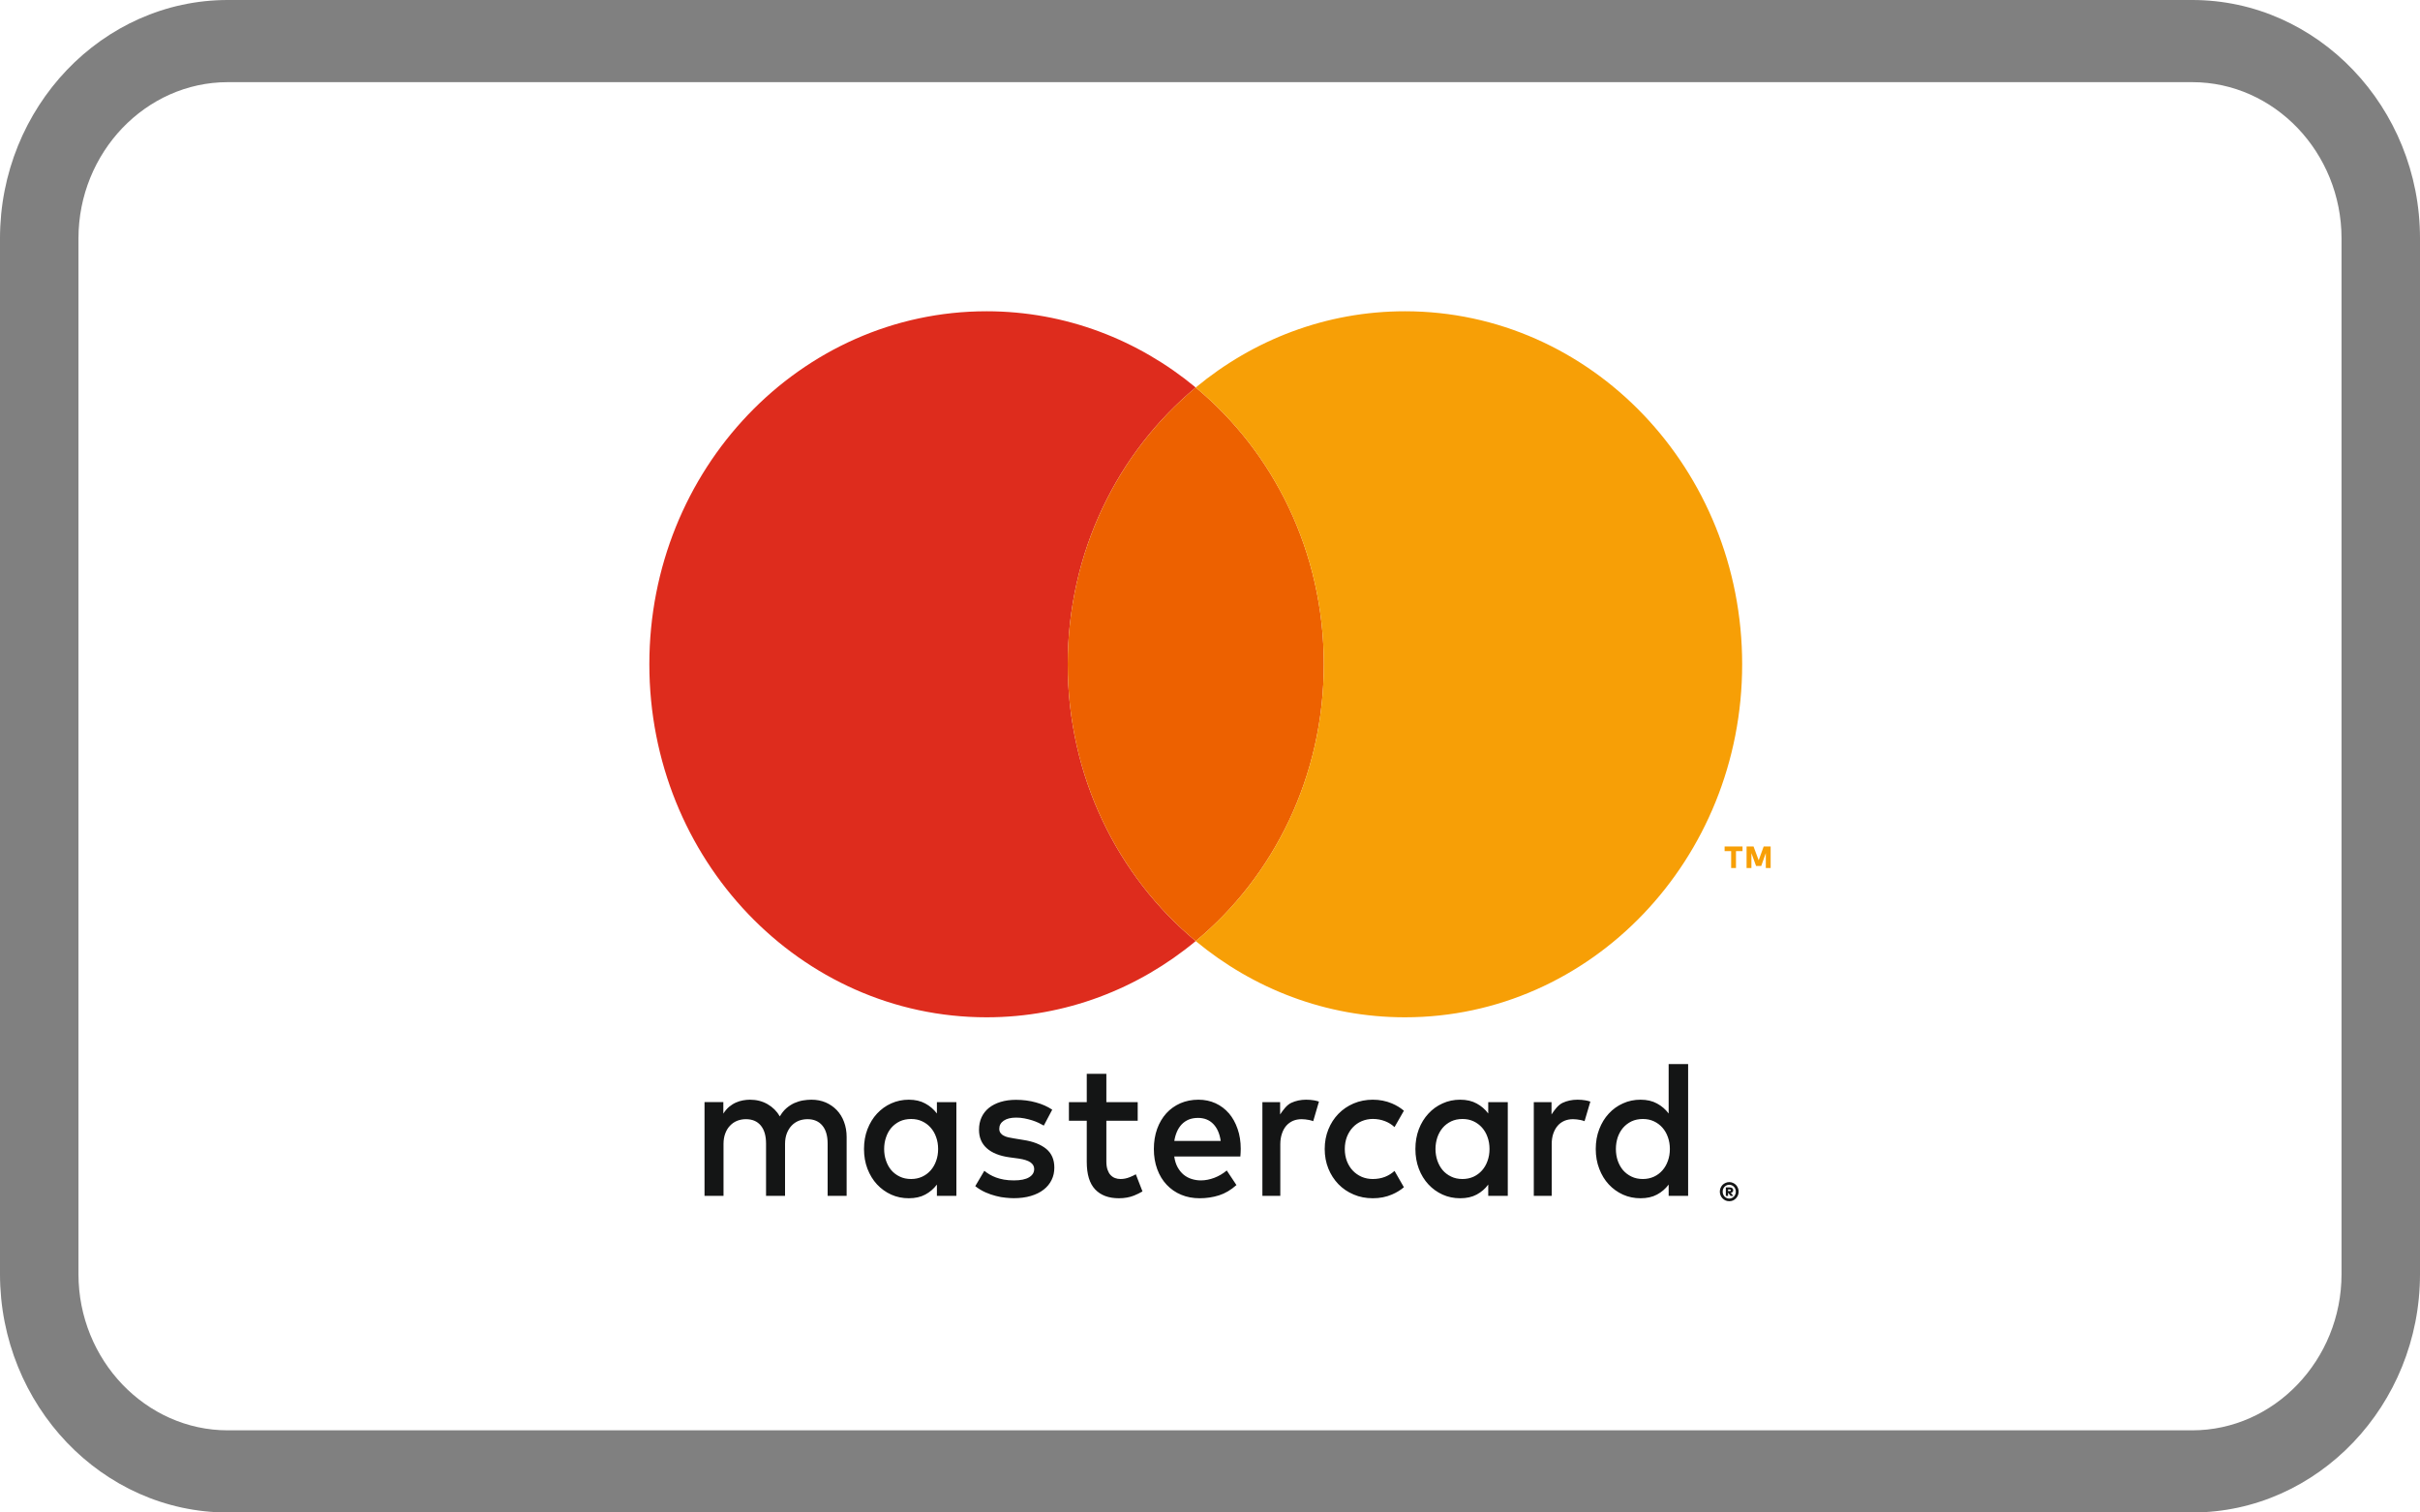 <svg width="40" height="25" viewBox="0 0 40 25" fill="none" xmlns="http://www.w3.org/2000/svg">
<g id="master-card-icon 1" clip-path="url(#clip0_501_392)">
<path id="Vector" fill-rule="evenodd" clip-rule="evenodd" d="M13.831 18.349C13.779 18.295 13.718 18.253 13.647 18.222C13.575 18.192 13.498 18.177 13.413 18.177C13.368 18.177 13.321 18.181 13.273 18.189C13.225 18.197 13.178 18.212 13.131 18.232C13.085 18.253 13.041 18.281 12.999 18.317C12.957 18.353 12.921 18.399 12.89 18.453C12.84 18.367 12.772 18.3 12.687 18.251C12.602 18.202 12.505 18.177 12.395 18.177C12.358 18.177 12.32 18.181 12.281 18.188C12.241 18.195 12.202 18.207 12.164 18.224C12.125 18.241 12.088 18.265 12.052 18.294C12.017 18.324 11.985 18.361 11.956 18.407V18.217H11.645V19.766H11.959V18.907C11.959 18.842 11.969 18.783 11.989 18.732C12.008 18.681 12.035 18.638 12.069 18.604C12.102 18.569 12.141 18.543 12.186 18.525C12.231 18.508 12.278 18.499 12.329 18.499C12.435 18.499 12.517 18.534 12.575 18.604C12.633 18.674 12.662 18.774 12.662 18.904V19.766H12.976V18.907C12.976 18.842 12.986 18.783 13.006 18.732C13.026 18.681 13.053 18.638 13.086 18.604C13.119 18.569 13.159 18.543 13.203 18.525C13.248 18.508 13.296 18.499 13.347 18.499C13.452 18.499 13.534 18.534 13.592 18.604C13.651 18.674 13.68 18.774 13.68 18.904V19.766H13.994V18.793C13.994 18.702 13.979 18.619 13.951 18.544C13.923 18.468 13.883 18.404 13.831 18.349L13.831 18.349ZM28.563 19.661V19.687H28.591C28.597 19.687 28.602 19.686 28.605 19.684C28.608 19.682 28.609 19.679 28.609 19.674C28.609 19.669 28.608 19.666 28.605 19.664C28.601 19.662 28.597 19.661 28.591 19.661H28.563ZM28.592 19.627C28.61 19.627 28.624 19.631 28.634 19.64C28.643 19.648 28.648 19.66 28.648 19.674C28.648 19.685 28.645 19.695 28.638 19.702C28.631 19.709 28.621 19.714 28.608 19.716L28.65 19.767H28.605L28.567 19.718H28.563V19.767H28.526V19.627H28.592L28.592 19.627ZM28.583 19.811C28.598 19.811 28.612 19.808 28.625 19.802C28.639 19.796 28.65 19.788 28.66 19.778C28.67 19.767 28.677 19.755 28.683 19.741C28.689 19.728 28.691 19.713 28.691 19.697C28.691 19.681 28.689 19.666 28.683 19.652C28.677 19.638 28.67 19.626 28.66 19.616C28.65 19.606 28.639 19.598 28.625 19.592C28.612 19.586 28.598 19.583 28.583 19.583C28.568 19.583 28.553 19.586 28.54 19.592C28.527 19.598 28.515 19.606 28.505 19.616C28.496 19.626 28.488 19.638 28.482 19.652C28.477 19.666 28.474 19.681 28.474 19.697C28.474 19.713 28.477 19.728 28.482 19.741C28.488 19.755 28.495 19.767 28.505 19.778C28.515 19.788 28.527 19.796 28.54 19.802C28.553 19.808 28.568 19.811 28.583 19.811ZM28.583 19.539C28.605 19.539 28.625 19.543 28.644 19.552C28.663 19.56 28.679 19.571 28.693 19.585C28.707 19.6 28.718 19.616 28.726 19.636C28.734 19.655 28.738 19.675 28.738 19.697C28.738 19.718 28.734 19.739 28.726 19.758C28.718 19.777 28.707 19.794 28.693 19.808C28.679 19.823 28.663 19.834 28.644 19.843C28.625 19.851 28.605 19.855 28.583 19.855C28.561 19.855 28.541 19.851 28.522 19.843C28.503 19.834 28.486 19.823 28.472 19.808C28.458 19.794 28.447 19.777 28.439 19.758C28.431 19.739 28.427 19.718 28.427 19.697C28.427 19.675 28.431 19.655 28.439 19.636C28.447 19.616 28.458 19.6 28.472 19.585C28.486 19.571 28.503 19.56 28.522 19.552C28.541 19.543 28.561 19.539 28.583 19.539ZM22.361 18.634C22.402 18.59 22.451 18.556 22.507 18.532C22.564 18.508 22.625 18.495 22.691 18.495C22.764 18.495 22.831 18.508 22.893 18.532C22.953 18.555 23.005 18.588 23.05 18.63L23.205 18.359C23.147 18.31 23.081 18.27 23.008 18.239C22.911 18.198 22.805 18.177 22.691 18.177C22.577 18.177 22.471 18.198 22.374 18.239C22.276 18.281 22.193 18.338 22.122 18.411C22.052 18.483 21.996 18.569 21.956 18.669C21.916 18.768 21.896 18.875 21.896 18.992C21.896 19.108 21.916 19.216 21.956 19.315C21.996 19.414 22.052 19.5 22.122 19.573C22.192 19.645 22.276 19.703 22.374 19.744C22.471 19.786 22.577 19.806 22.691 19.806C22.805 19.806 22.911 19.786 23.008 19.744C23.081 19.713 23.147 19.673 23.205 19.624L23.05 19.354C23.005 19.395 22.953 19.428 22.893 19.452C22.831 19.476 22.763 19.488 22.691 19.488C22.625 19.488 22.564 19.476 22.507 19.452C22.451 19.427 22.402 19.393 22.361 19.35C22.319 19.306 22.287 19.254 22.263 19.193C22.24 19.132 22.228 19.065 22.228 18.992C22.228 18.919 22.24 18.852 22.263 18.791C22.287 18.73 22.32 18.677 22.361 18.634L22.361 18.634ZM27.568 19.189C27.547 19.249 27.516 19.302 27.477 19.346C27.438 19.39 27.391 19.425 27.337 19.45C27.282 19.475 27.221 19.488 27.155 19.488C27.085 19.488 27.022 19.475 26.967 19.448C26.912 19.422 26.866 19.386 26.827 19.342C26.789 19.297 26.76 19.244 26.739 19.184C26.719 19.124 26.709 19.06 26.709 18.992C26.709 18.924 26.719 18.86 26.739 18.799C26.76 18.739 26.789 18.687 26.827 18.642C26.866 18.597 26.912 18.562 26.967 18.535C27.022 18.509 27.085 18.496 27.155 18.496C27.221 18.496 27.282 18.508 27.337 18.534C27.391 18.559 27.438 18.594 27.477 18.638C27.516 18.682 27.547 18.734 27.568 18.795C27.59 18.855 27.601 18.921 27.601 18.992C27.601 19.063 27.59 19.129 27.568 19.189V19.189ZM27.581 17.588V18.405C27.529 18.336 27.465 18.281 27.389 18.24C27.313 18.198 27.222 18.177 27.116 18.177C27.012 18.177 26.915 18.197 26.826 18.238C26.736 18.278 26.658 18.334 26.591 18.407C26.524 18.479 26.472 18.565 26.434 18.664C26.395 18.764 26.376 18.873 26.376 18.992C26.376 19.11 26.395 19.219 26.434 19.319C26.472 19.419 26.524 19.505 26.591 19.577C26.658 19.649 26.736 19.705 26.826 19.746C26.915 19.786 27.012 19.806 27.116 19.806C27.222 19.806 27.313 19.786 27.389 19.745C27.465 19.704 27.529 19.649 27.581 19.58V19.766H27.903V17.588H27.581ZM26.074 18.177C25.983 18.177 25.901 18.195 25.828 18.229C25.755 18.263 25.694 18.346 25.645 18.421V18.218H25.352V19.766H25.648V18.914C25.648 18.848 25.656 18.79 25.674 18.738C25.692 18.686 25.716 18.643 25.747 18.607C25.777 18.572 25.814 18.545 25.858 18.526C25.901 18.508 25.948 18.499 26 18.499C26.039 18.499 26.081 18.504 26.126 18.513C26.149 18.518 26.171 18.524 26.191 18.532L26.287 18.208C26.261 18.2 26.234 18.192 26.207 18.188C26.168 18.181 26.123 18.177 26.074 18.177H26.074ZM21.588 18.177C21.498 18.177 21.416 18.195 21.343 18.229C21.27 18.263 21.209 18.346 21.159 18.421V18.218H20.866V19.766H21.162V18.914C21.162 18.848 21.171 18.79 21.189 18.738C21.206 18.686 21.23 18.643 21.261 18.607C21.292 18.572 21.329 18.545 21.372 18.526C21.415 18.508 21.463 18.499 21.514 18.499C21.554 18.499 21.596 18.504 21.641 18.513C21.664 18.518 21.686 18.524 21.706 18.532L21.801 18.208C21.775 18.2 21.749 18.192 21.722 18.188C21.682 18.181 21.638 18.177 21.588 18.177H21.588ZM18.675 19.457C18.623 19.478 18.572 19.488 18.522 19.488C18.489 19.488 18.458 19.483 18.43 19.472C18.401 19.461 18.377 19.444 18.355 19.421C18.334 19.398 18.318 19.368 18.305 19.331C18.293 19.294 18.287 19.25 18.287 19.199V18.525H18.805V18.218H18.287V17.749H17.963V18.218H17.668V18.525H17.963V19.205C17.963 19.411 18.009 19.562 18.102 19.66C18.195 19.758 18.326 19.806 18.494 19.806C18.587 19.806 18.671 19.791 18.746 19.761C18.795 19.741 18.841 19.718 18.884 19.693L18.774 19.41C18.742 19.428 18.71 19.443 18.675 19.457L18.675 19.457ZM24.587 19.189C24.566 19.249 24.535 19.302 24.496 19.346C24.457 19.39 24.41 19.425 24.356 19.45C24.301 19.475 24.24 19.488 24.173 19.488C24.103 19.488 24.041 19.475 23.986 19.448C23.931 19.422 23.884 19.386 23.846 19.342C23.808 19.297 23.779 19.244 23.758 19.184C23.738 19.124 23.727 19.06 23.727 18.992C23.727 18.924 23.738 18.86 23.758 18.799C23.779 18.739 23.808 18.687 23.846 18.642C23.884 18.597 23.931 18.562 23.986 18.535C24.041 18.509 24.103 18.496 24.173 18.496C24.24 18.496 24.301 18.508 24.356 18.534C24.41 18.559 24.457 18.594 24.496 18.638C24.535 18.682 24.566 18.734 24.587 18.795C24.609 18.855 24.62 18.921 24.62 18.992C24.62 19.063 24.609 19.129 24.587 19.189V19.189ZM24.599 18.405C24.548 18.336 24.484 18.281 24.408 18.24C24.332 18.198 24.241 18.177 24.135 18.177C24.031 18.177 23.934 18.197 23.845 18.238C23.755 18.278 23.677 18.334 23.61 18.407C23.543 18.479 23.49 18.565 23.452 18.664C23.414 18.764 23.395 18.873 23.395 18.992C23.395 19.11 23.414 19.219 23.452 19.319C23.49 19.419 23.543 19.505 23.61 19.577C23.677 19.649 23.755 19.705 23.845 19.746C23.934 19.786 24.031 19.806 24.135 19.806C24.241 19.806 24.332 19.786 24.408 19.745C24.484 19.704 24.548 19.649 24.599 19.58V19.766H24.922V18.218H24.599V18.405ZM19.41 18.859C19.419 18.803 19.433 18.752 19.454 18.705C19.474 18.658 19.501 18.618 19.533 18.584C19.566 18.55 19.604 18.524 19.649 18.505C19.694 18.487 19.745 18.478 19.802 18.478C19.905 18.478 19.989 18.511 20.054 18.578C20.119 18.645 20.16 18.739 20.177 18.859H19.41ZM20.313 18.403C20.251 18.331 20.178 18.276 20.092 18.236C20.006 18.197 19.912 18.177 19.809 18.177C19.7 18.177 19.6 18.197 19.51 18.236C19.42 18.276 19.342 18.331 19.277 18.403C19.213 18.474 19.162 18.56 19.126 18.66C19.09 18.761 19.072 18.871 19.072 18.992C19.072 19.115 19.091 19.226 19.128 19.326C19.165 19.427 19.217 19.512 19.284 19.583C19.351 19.654 19.43 19.709 19.523 19.748C19.616 19.787 19.718 19.806 19.829 19.806C19.941 19.806 20.048 19.79 20.149 19.758C20.25 19.726 20.346 19.669 20.437 19.588L20.277 19.347C20.215 19.399 20.147 19.439 20.072 19.468C19.997 19.496 19.923 19.511 19.849 19.511C19.796 19.511 19.746 19.503 19.698 19.488C19.649 19.473 19.605 19.449 19.566 19.418C19.527 19.386 19.494 19.345 19.466 19.296C19.438 19.246 19.419 19.186 19.409 19.116H20.502C20.504 19.097 20.505 19.076 20.506 19.055C20.507 19.033 20.508 19.012 20.508 18.99C20.508 18.869 20.491 18.759 20.456 18.66C20.422 18.56 20.374 18.474 20.313 18.402L20.313 18.403ZM17.292 18.989C17.201 18.916 17.075 18.866 16.913 18.842L16.761 18.817C16.726 18.812 16.695 18.806 16.665 18.799C16.635 18.792 16.609 18.782 16.588 18.77C16.566 18.759 16.549 18.743 16.536 18.725C16.523 18.707 16.517 18.684 16.517 18.657C16.517 18.602 16.541 18.558 16.59 18.524C16.639 18.49 16.708 18.473 16.796 18.473C16.842 18.473 16.888 18.477 16.933 18.486C16.977 18.495 17.02 18.505 17.06 18.518C17.1 18.531 17.137 18.545 17.17 18.561C17.203 18.577 17.23 18.592 17.253 18.605L17.392 18.342C17.315 18.29 17.225 18.25 17.122 18.222C17.019 18.193 16.909 18.179 16.793 18.179C16.698 18.179 16.613 18.191 16.538 18.214C16.463 18.237 16.399 18.27 16.346 18.312C16.293 18.355 16.252 18.407 16.224 18.468C16.195 18.53 16.182 18.599 16.182 18.675C16.182 18.8 16.224 18.901 16.309 18.978C16.394 19.055 16.519 19.106 16.683 19.129L16.838 19.15C16.926 19.163 16.991 19.184 17.032 19.212C17.073 19.241 17.094 19.277 17.094 19.322C17.094 19.38 17.066 19.426 17.009 19.46C16.952 19.494 16.869 19.511 16.757 19.511C16.697 19.511 16.642 19.506 16.595 19.498C16.547 19.489 16.503 19.478 16.463 19.463C16.424 19.448 16.388 19.432 16.357 19.413C16.325 19.394 16.296 19.374 16.27 19.352L16.12 19.606C16.173 19.648 16.23 19.682 16.288 19.708C16.347 19.734 16.404 19.754 16.461 19.768C16.518 19.783 16.571 19.793 16.622 19.797C16.672 19.802 16.716 19.805 16.754 19.805C16.86 19.805 16.955 19.793 17.039 19.768C17.123 19.743 17.194 19.708 17.251 19.663C17.308 19.619 17.352 19.565 17.382 19.503C17.413 19.441 17.427 19.373 17.427 19.299C17.427 19.166 17.382 19.063 17.292 18.989H17.292ZM15.473 19.189C15.452 19.249 15.421 19.302 15.382 19.346C15.343 19.39 15.296 19.425 15.242 19.45C15.187 19.475 15.127 19.488 15.06 19.488C14.99 19.488 14.927 19.475 14.872 19.448C14.817 19.422 14.771 19.387 14.732 19.342C14.694 19.297 14.665 19.244 14.645 19.184C14.624 19.124 14.614 19.06 14.614 18.992C14.614 18.924 14.624 18.86 14.645 18.8C14.665 18.739 14.694 18.687 14.732 18.642C14.771 18.597 14.817 18.562 14.872 18.535C14.927 18.509 14.99 18.496 15.06 18.496C15.127 18.496 15.187 18.508 15.242 18.534C15.296 18.559 15.343 18.594 15.382 18.638C15.421 18.682 15.452 18.734 15.473 18.795C15.495 18.855 15.506 18.921 15.506 18.992C15.506 19.063 15.495 19.129 15.473 19.189V19.189ZM15.486 18.405C15.434 18.336 15.37 18.281 15.294 18.24C15.218 18.198 15.127 18.177 15.021 18.177C14.917 18.177 14.82 18.198 14.731 18.238C14.641 18.278 14.563 18.335 14.496 18.407C14.429 18.479 14.377 18.565 14.338 18.665C14.3 18.764 14.281 18.873 14.281 18.992C14.281 19.11 14.3 19.219 14.338 19.319C14.377 19.419 14.429 19.505 14.496 19.577C14.563 19.649 14.641 19.705 14.731 19.746C14.82 19.786 14.917 19.806 15.021 19.806C15.127 19.806 15.218 19.786 15.294 19.745C15.37 19.704 15.434 19.649 15.486 19.58V19.766H15.808V18.218H15.486V18.405Z" fill="#141515"/>
<path id="Vector_2" fill-rule="evenodd" clip-rule="evenodd" d="M17.648 10.98C17.648 9.125 18.475 7.474 19.764 6.405C18.814 5.617 17.613 5.145 16.307 5.145C13.228 5.145 10.733 7.757 10.733 10.98C10.733 14.203 13.228 16.815 16.307 16.815C17.613 16.815 18.814 16.343 19.764 15.555C18.475 14.486 17.648 12.835 17.648 10.98V10.98Z" fill="#DE2C1D"/>
<path id="Vector_3" fill-rule="evenodd" clip-rule="evenodd" d="M17.648 10.98C17.648 12.835 18.476 14.486 19.764 15.555C21.053 14.486 21.881 12.835 21.881 10.98C21.881 9.125 21.053 7.474 19.764 6.405C18.476 7.474 17.648 9.125 17.648 10.98Z" fill="#ED6100"/>
<path id="Vector_4" fill-rule="evenodd" clip-rule="evenodd" d="M23.222 5.145C21.915 5.145 20.715 5.617 19.764 6.405C21.053 7.474 21.881 9.125 21.881 10.98C21.881 12.835 21.053 14.486 19.764 15.555C20.715 16.343 21.915 16.815 23.222 16.815C26.3 16.815 28.796 14.203 28.796 10.98C28.796 7.758 26.3 5.145 23.222 5.145V5.145ZM29.187 14.348V14.1L29.111 14.314H29.026L28.949 14.101V14.348H28.869V13.991H28.984L29.069 14.22L29.152 13.991H29.267V14.348H29.187H29.187ZM28.614 14.348V14.068H28.506V13.991H28.802V14.068H28.694V14.348H28.614H28.614Z" fill="#F79F06"/>
<path id="Vector_5" d="M3.764 0H36.236C37.272 0 38.213 0.443 38.895 1.157C39.577 1.871 40 2.856 40 3.94V21.06C40 22.144 39.577 23.129 38.895 23.843C38.213 24.557 37.272 25 36.236 25H3.764C2.729 25 1.787 24.557 1.105 23.843C0.424 23.129 0 22.144 0 21.06V3.94C0 2.856 0.424 1.871 1.105 1.157C1.787 0.443 2.729 0 3.764 0H3.764ZM36.236 1.358H3.764C3.086 1.358 2.47 1.649 2.022 2.117C1.575 2.586 1.297 3.231 1.297 3.94V21.06C1.297 21.769 1.575 22.415 2.022 22.883C2.47 23.351 3.087 23.642 3.764 23.642H36.236C36.913 23.642 37.53 23.351 37.977 22.883C38.425 22.414 38.703 21.769 38.703 21.06V3.941C38.703 3.231 38.425 2.586 37.978 2.117C37.53 1.649 36.914 1.358 36.236 1.358V1.358Z" fill="#808080"/>
</g>
<defs>
<clipPath id="clip0_501_392">
<rect width="40" height="25" fill="white"/>
</clipPath>
</defs>
</svg>
